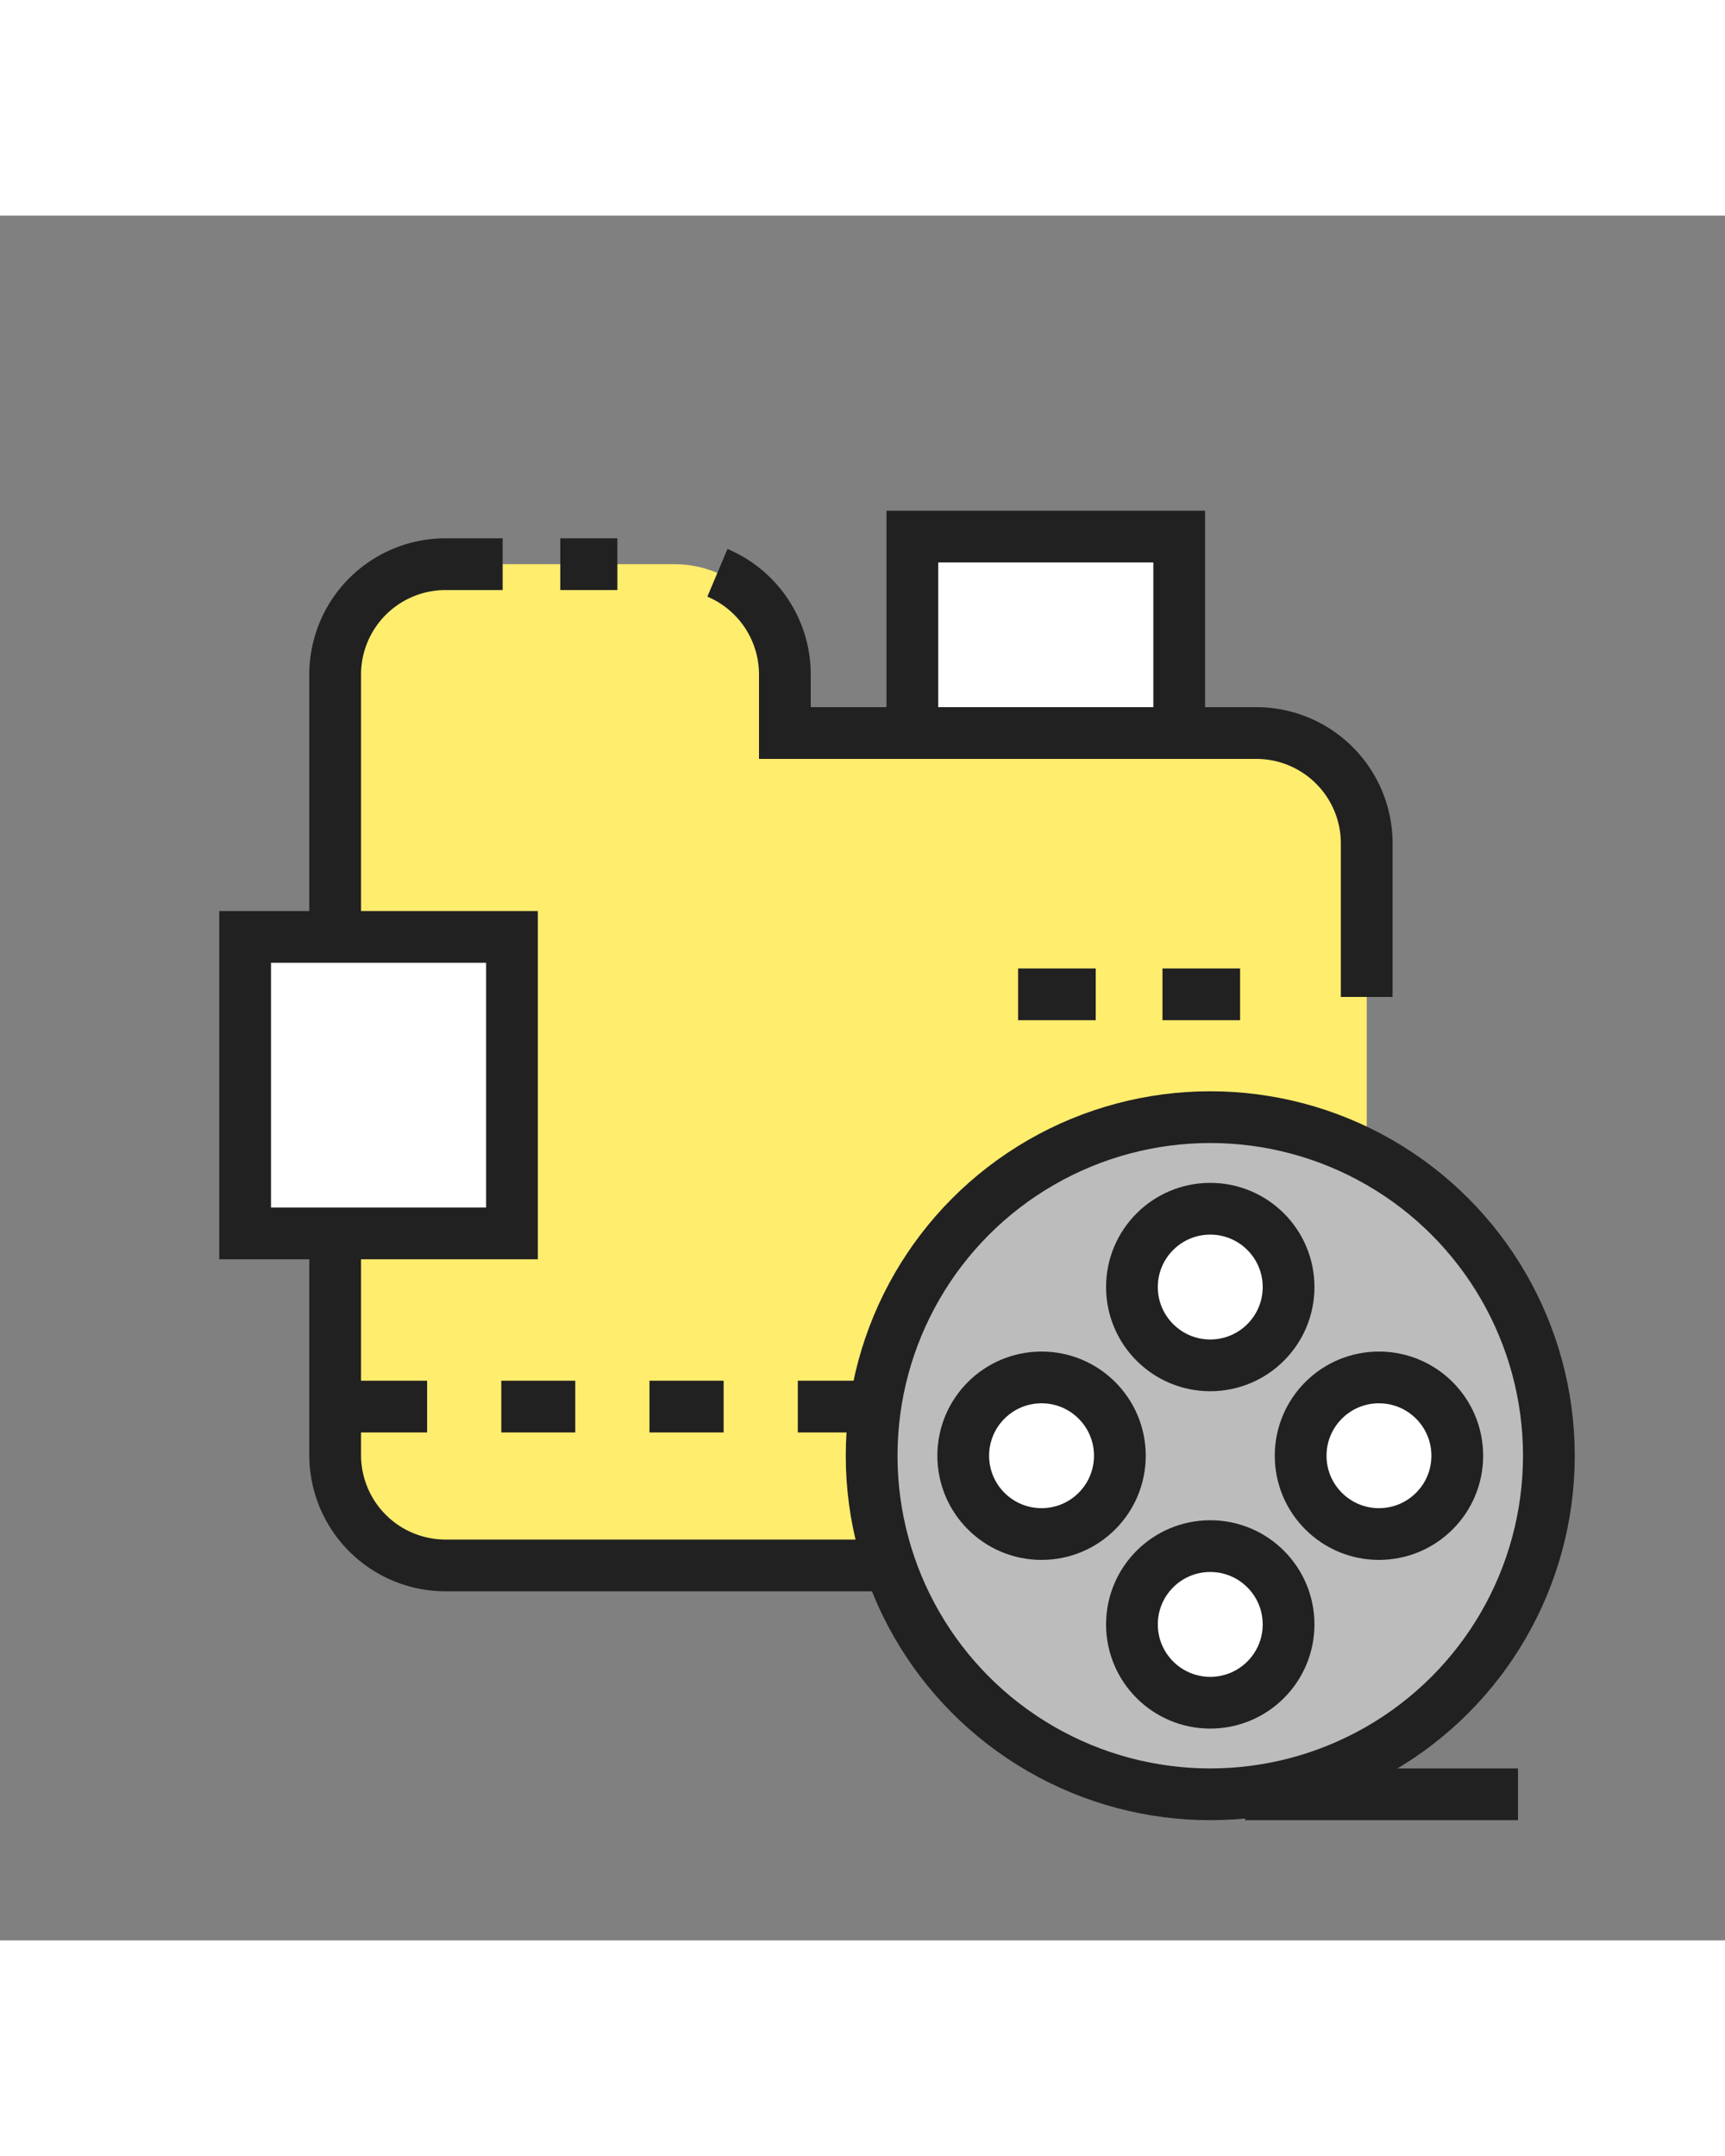 <svg id="Layer_8" data-name="Layer 8" xmlns="http://www.w3.org/2000/svg" viewBox="0 0 100 100" width="80px"><rect x="0" y="0" width="100" height="100" fill="#808080" stroke="none"/><title>ico_07</title><rect x="52.89" y="18.61" width="15.47" height="17.19" style="fill:#fff;stroke:#212121;stroke-width:3px"/><path d="M79.23,63v8.86a6.4,6.4,0,0,1-6.4,6.4h-47a6.4,6.4,0,0,1-6.4-6.4V26.62a6.4,6.4,0,0,1,6.4-6.41H39.09a6.4,6.4,0,0,1,6.4,6.41V30H72.83a6.4,6.4,0,0,1,6.4,6.4V45.3" style="fill:#ffed6e"/><path d="M41.59,20.71a6.4,6.4,0,0,1,3.91,5.9V30H72.83a6.4,6.4,0,0,1,6.4,6.4V45.3" style="fill:none;stroke:#212121;stroke-width:3px"/><line x1="32.48" y1="20.21" x2="35.79" y2="20.21" style="fill:none;stroke:#212121;stroke-width:3px"/><path d="M79.23,63v8.86a6.4,6.4,0,0,1-6.4,6.4h-47a6.4,6.4,0,0,1-6.4-6.4V26.62a6.4,6.4,0,0,1,6.4-6.41h3.31" style="fill:none;stroke:#212121;stroke-width:3px"/><circle cx="70.16" cy="71.9" r="19.63" style="fill:#bcbcbc;stroke:#212121;stroke-width:3px"/><circle cx="79.94" cy="71.9" r="4.54" style="fill:#fff;stroke:#212121;stroke-width:3px"/><circle cx="60.38" cy="71.9" r="4.54" style="fill:#fff;stroke:#212121;stroke-width:3px"/><circle cx="70.16" cy="62.12" r="4.54" style="fill:#fff;stroke:#212121;stroke-width:3px"/><circle cx="70.16" cy="81.68" r="4.54" style="fill:#fff;stroke:#212121;stroke-width:3px"/><line x1="72.18" y1="91.53" x2="88" y2="91.53" style="fill:#fff;stroke:#212121;stroke-width:3px"/><line x1="59.02" y1="45.15" x2="63.52" y2="45.15" style="fill:none;stroke:#212121;stroke-width:3px"/><line x1="67.39" y1="45.15" x2="71.89" y2="45.15" style="fill:none;stroke:#212121;stroke-width:3px"/><line x1="20.46" y1="69.05" x2="24.76" y2="69.05" style="fill:none;stroke:#212121;stroke-width:3px"/><line x1="29.06" y1="69.05" x2="33.35" y2="69.05" style="fill:none;stroke:#212121;stroke-width:3px"/><line x1="37.65" y1="69.05" x2="41.95" y2="69.05" style="fill:none;stroke:#212121;stroke-width:3px"/><line x1="46.25" y1="69.05" x2="50.55" y2="69.05" style="fill:none;stroke:#212121;stroke-width:3px"/><rect x="14.21" y="41.82" width="15.47" height="17.19" style="fill:#fff;stroke:#212121;stroke-width:3px"/></svg>